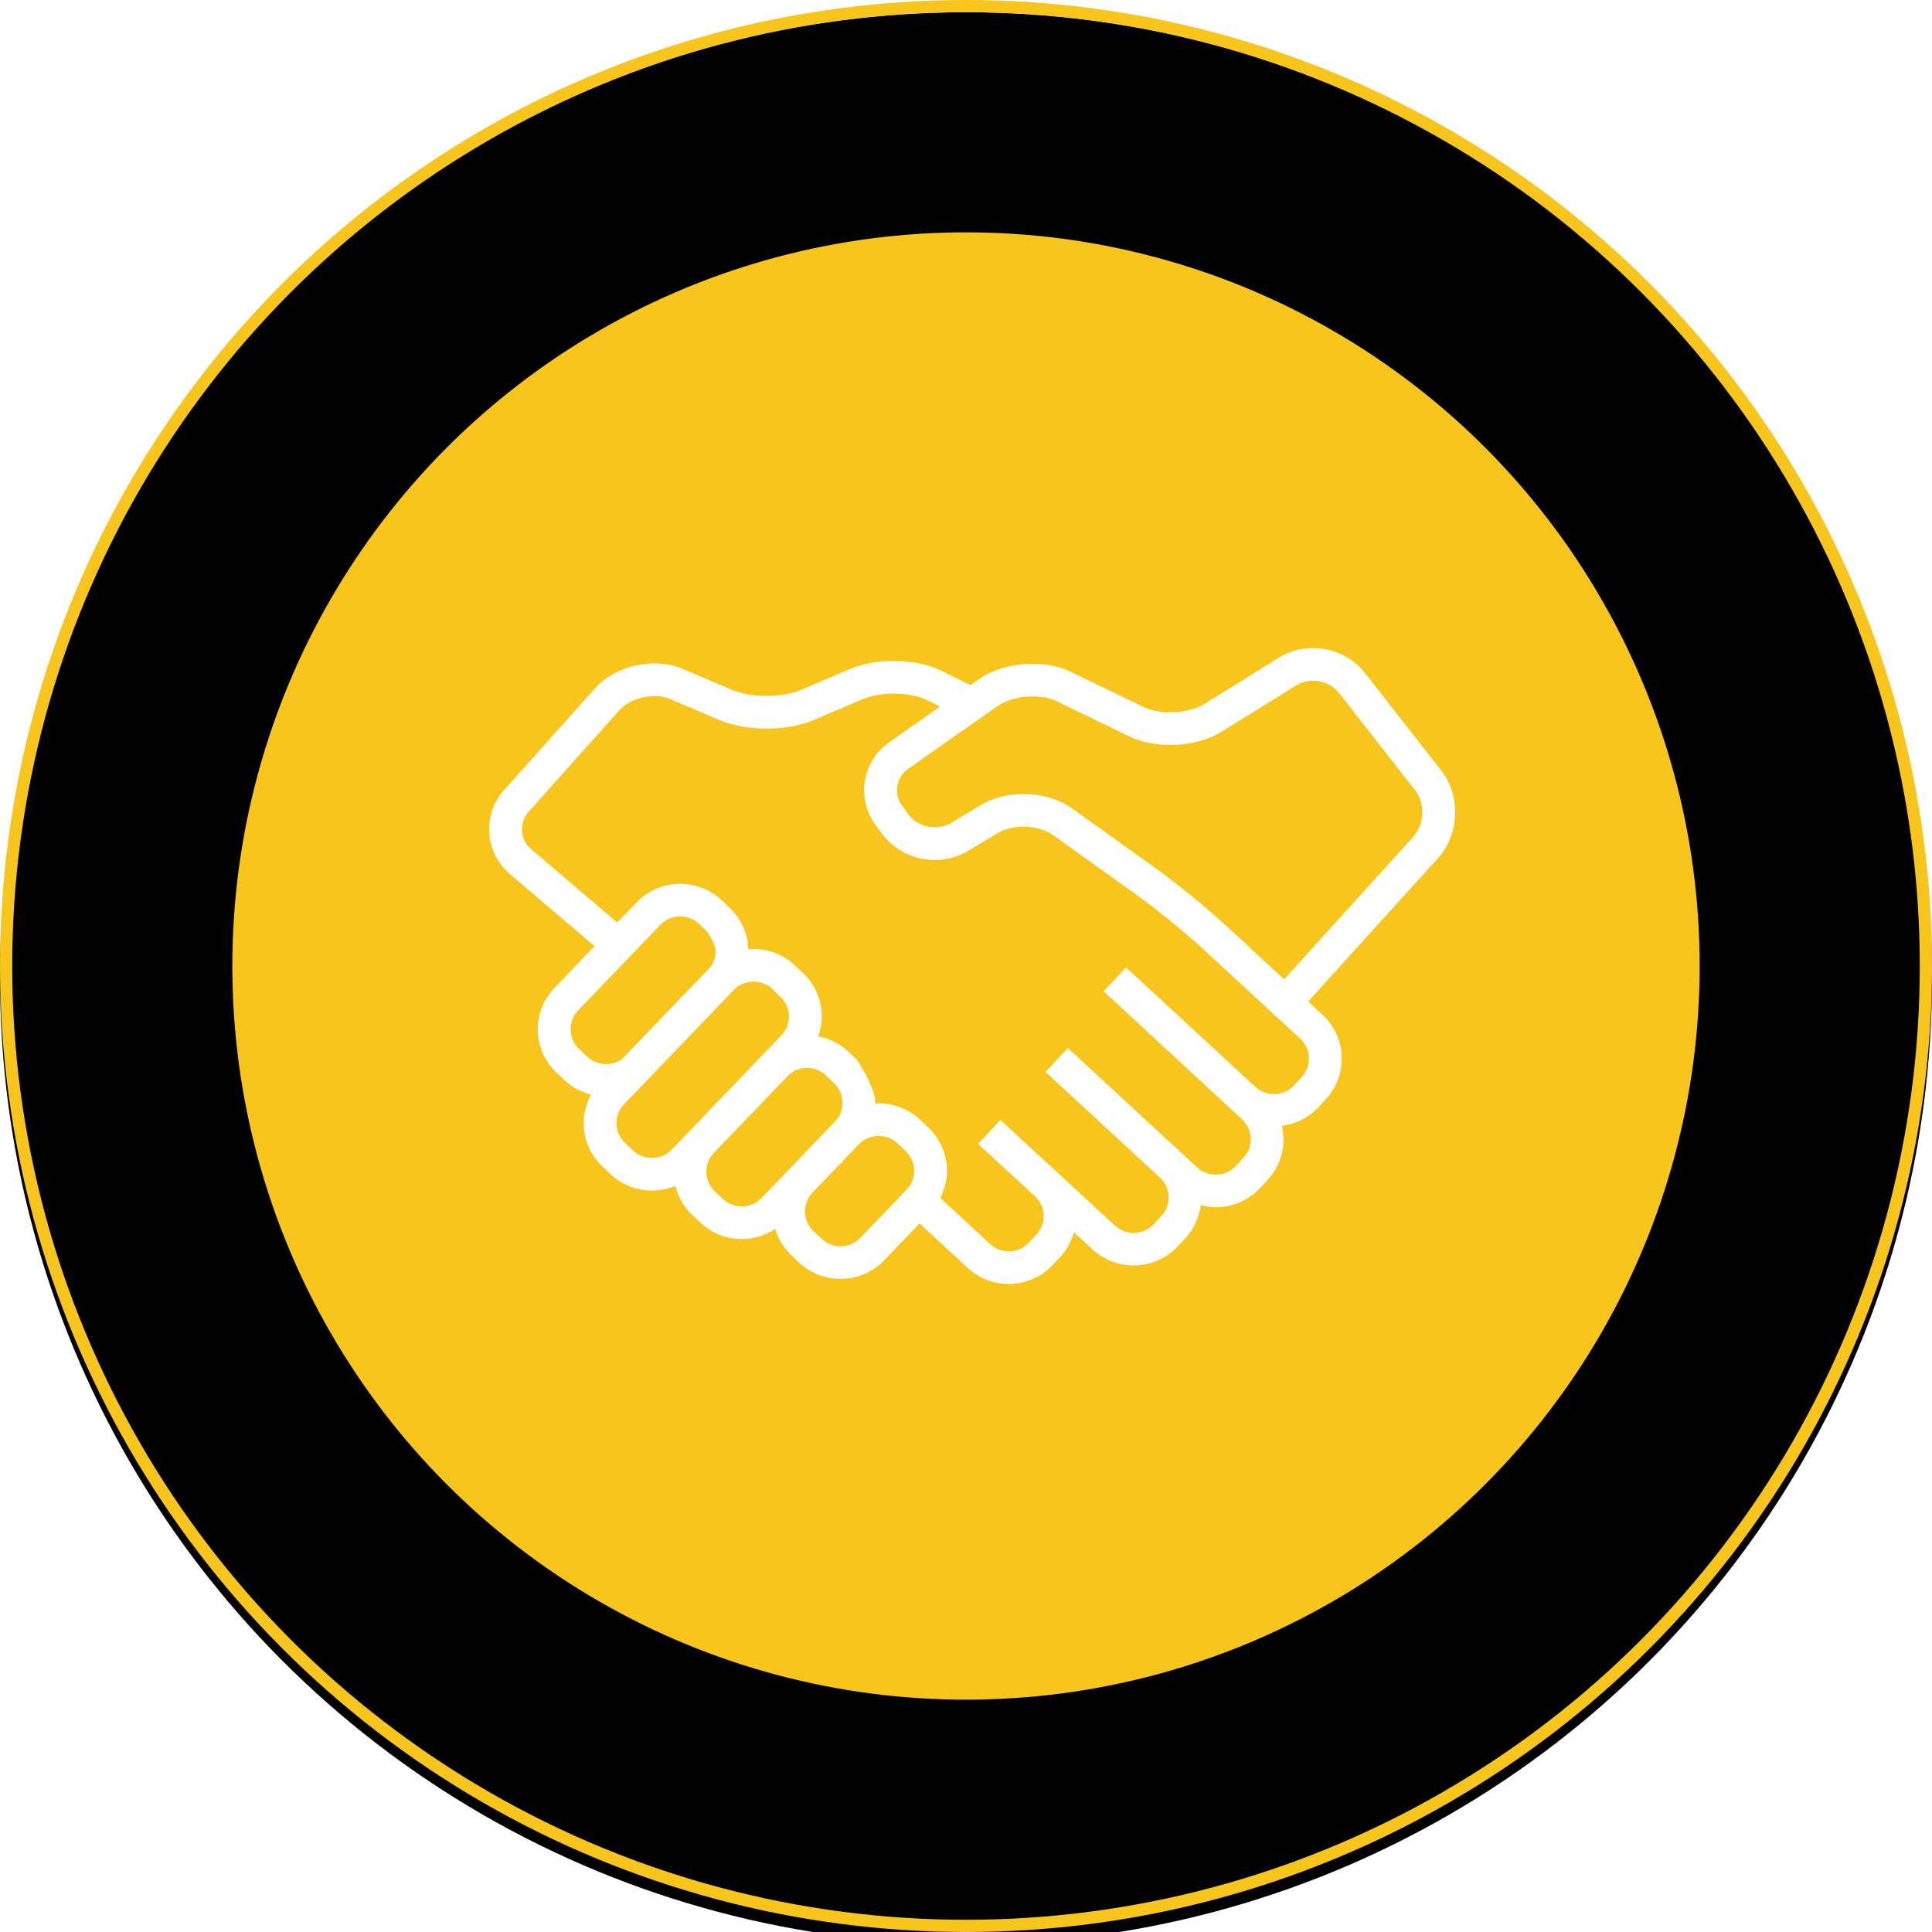 <?xml version="1.0" encoding="UTF-8"?>
<svg width="158px" height="158px" viewBox="0 0 158 158" version="1.1" xmlns="http://www.w3.org/2000/svg" xmlns:xlink="http://www.w3.org/1999/xlink">
    <!-- Generator: Sketch 48.2 (47327) - http://www.bohemiancoding.com/sketch -->
    <title>hands</title>
    <desc>Created with Sketch.</desc>
    <defs>
        <circle id="path-1" cx="79.5" cy="79.5" r="67.5"></circle>
        <filter x="-5.2%" y="-5.2%" width="110.4%" height="110.4%" filterUnits="objectBoundingBox" id="filter-2">
            <feMorphology radius="5" operator="erode" in="SourceAlpha" result="shadowSpreadInner1"></feMorphology>
            <feGaussianBlur stdDeviation="4" in="shadowSpreadInner1" result="shadowBlurInner1"></feGaussianBlur>
            <feOffset dx="0" dy="1" in="shadowBlurInner1" result="shadowOffsetInner1"></feOffset>
            <feComposite in="shadowOffsetInner1" in2="SourceAlpha" operator="arithmetic" k2="-1" k3="1" result="shadowInnerInner1"></feComposite>
            <feColorMatrix values="0 0 0 0 0.973   0 0 0 0 0.773   0 0 0 0 0.11  0 0 0 1 0" type="matrix" in="shadowInnerInner1"></feColorMatrix>
        </filter>
        <circle id="path-3" cx="79" cy="79" r="75"></circle>
        <filter x="-4.7%" y="-4.7%" width="109.3%" height="109.3%" filterUnits="objectBoundingBox" id="filter-4">
            <feMorphology radius="5" operator="erode" in="SourceAlpha" result="shadowSpreadInner1"></feMorphology>
            <feGaussianBlur stdDeviation="4" in="shadowSpreadInner1" result="shadowBlurInner1"></feGaussianBlur>
            <feOffset dx="0" dy="1" in="shadowBlurInner1" result="shadowOffsetInner1"></feOffset>
            <feComposite in="shadowOffsetInner1" in2="SourceAlpha" operator="arithmetic" k2="-1" k3="1" result="shadowInnerInner1"></feComposite>
            <feColorMatrix values="0 0 0 0 0.973   0 0 0 0 0.773   0 0 0 0 0.11  0 0 0 1 0" type="matrix" in="shadowInnerInner1"></feColorMatrix>
        </filter>
        <circle id="path-5" cx="79" cy="79" r="79"></circle>
        <filter x="-4.4%" y="-4.4%" width="108.9%" height="108.9%" filterUnits="objectBoundingBox" id="filter-6">
            <feMorphology radius="5" operator="erode" in="SourceAlpha" result="shadowSpreadInner1"></feMorphology>
            <feGaussianBlur stdDeviation="4" in="shadowSpreadInner1" result="shadowBlurInner1"></feGaussianBlur>
            <feOffset dx="0" dy="1" in="shadowBlurInner1" result="shadowOffsetInner1"></feOffset>
            <feComposite in="shadowOffsetInner1" in2="SourceAlpha" operator="arithmetic" k2="-1" k3="1" result="shadowInnerInner1"></feComposite>
            <feColorMatrix values="0 0 0 0 0.973   0 0 0 0 0.773   0 0 0 0 0.11  0 0 0 1 0" type="matrix" in="shadowInnerInner1"></feColorMatrix>
        </filter>
    </defs>
    <g id="Apple-TV" stroke="none" stroke-width="1" fill="none" fill-rule="evenodd" transform="translate(-489, -909)">
        <g id="Group-34" transform="translate(2, 909)">
            <g id="hands" transform="translate(487, 0)">
                <g id="Oval">
                    <use fill="#FFFFFF" fill-rule="evenodd" xlink:href="#path-1"></use>
                    <use fill="black" fill-opacity="1" filter="url(#filter-2)" xlink:href="#path-1"></use>
                    <circle stroke="#F8C51C" stroke-width="1" cx="79.5" cy="79.5" r="67"></circle>
                </g>
                <g id="Oval">
                    <use fill="#FFFFFF" fill-rule="evenodd" xlink:href="#path-3"></use>
                    <use fill="black" fill-opacity="1" filter="url(#filter-4)" xlink:href="#path-3"></use>
                    <circle stroke="#F8C51C" stroke-width="1" cx="79" cy="79" r="74.5"></circle>
                </g>
                <g id="Oval">
                    <use fill="#FFFFFF" fill-rule="evenodd" xlink:href="#path-5"></use>
                    <use fill="black" fill-opacity="1" filter="url(#filter-6)" xlink:href="#path-5"></use>
                    <circle stroke="#F8C51C" stroke-width="1" cx="79" cy="79" r="78.5"></circle>
                </g>
                <circle id="Oval" fill="#F8C51C" cx="79" cy="79" r="60"></circle>
                <g id="handshake" transform="translate(40, 53)"></g>
                <path d="M119,66.421 C118.998,65.224 118.645,64.009 117.865,63.008 L111.606,55.009 C110.557,53.68 108.962,53.003 107.368,53 C106.419,53 105.453,53.243 104.6,53.774 L98.496,57.567 C97.854,57.975 96.754,58.256 95.691,58.249 C94.865,58.252 94.067,58.087 93.54,57.827 L87.563,54.936 C86.599,54.473 85.525,54.283 84.444,54.281 C82.892,54.288 81.32,54.669 80.057,55.543 L79.36,56.032 C78.802,55.754 77.95,55.331 76.985,54.851 C75.828,54.285 74.467,54.056 73.093,54.052 C71.851,54.055 70.61,54.246 69.52,54.706 L65.449,56.441 C64.786,56.728 63.733,56.915 62.686,56.91 C61.639,56.915 60.587,56.727 59.925,56.441 L55.85,54.705 C55.107,54.389 54.312,54.253 53.525,54.252 C52.618,54.253 51.717,54.432 50.879,54.771 C50.043,55.111 49.266,55.614 48.648,56.304 L41.229,64.602 C40.407,65.519 39.998,66.673 40,67.81 C39.998,69.166 40.579,70.526 41.699,71.479 L48.619,77.375 L45.337,80.795 C44.432,81.738 43.981,82.961 43.981,84.17 C43.979,85.457 44.491,86.756 45.505,87.712 L46.17,88.344 C46.798,88.938 47.552,89.317 48.341,89.518 C47.945,90.245 47.729,91.042 47.731,91.841 C47.729,93.129 48.241,94.427 49.252,95.384 L49.251,95.383 L49.919,96.018 C50.869,96.918 52.102,97.366 53.316,97.365 C53.969,97.366 54.622,97.235 55.236,96.979 C55.452,97.852 55.897,98.682 56.597,99.346 L57.265,99.98 C58.216,100.88 59.447,101.329 60.663,101.328 C61.614,101.329 62.569,101.049 63.391,100.506 C63.631,101.279 64.044,102.011 64.671,102.606 L65.339,103.241 C66.288,104.141 67.52,104.589 68.735,104.589 C70.028,104.589 71.335,104.082 72.299,103.076 L75.201,100.05 L79.143,103.694 C80.086,104.568 81.297,105.003 82.493,105 C83.806,105.003 85.131,104.477 86.098,103.444 L86.727,102.77 C87.27,102.188 87.625,101.498 87.83,100.778 L89.357,102.186 C90.303,103.056 91.512,103.489 92.706,103.488 C94.021,103.489 95.35,102.964 96.317,101.93 L96.943,101.257 C97.666,100.486 98.072,99.531 98.198,98.556 C98.601,98.659 99.009,98.729 99.421,98.729 C100.736,98.729 102.061,98.205 103.03,97.171 L103.657,96.499 C104.535,95.56 104.971,94.356 104.969,93.169 C104.969,92.801 104.916,92.434 104.834,92.072 C105.925,91.927 106.983,91.441 107.787,90.579 L108.416,89.906 C109.293,88.967 109.728,87.763 109.728,86.575 C109.729,85.268 109.202,83.949 108.16,82.988 L106.983,81.903 L117.605,70.175 C118.558,69.119 118.998,67.76 119,66.421 Z M49.569,87.023 C49.006,87.021 48.455,86.82 48.025,86.413 L47.358,85.781 C46.897,85.346 46.669,84.766 46.667,84.17 C46.669,83.612 46.869,83.067 47.281,82.637 L54.005,75.63 C54.443,75.174 55.027,74.945 55.627,74.944 C56.188,74.945 56.737,75.147 57.17,75.555 L57.834,76.188 C57.834,76.188 58.522,77.203 58.524,77.8 C58.522,78.246 58.387,78.681 58.126,79.057 C58.104,79.08 50.869,86.61 50.869,86.61 C50.485,86.881 50.031,87.021 49.569,87.023 Z M54.938,94.012 C54.501,94.467 53.918,94.694 53.318,94.696 C52.755,94.695 52.207,94.493 51.775,94.086 L51.107,93.452 L51.105,93.452 C50.648,93.018 50.418,92.436 50.418,91.841 C50.418,91.282 50.62,90.737 51.03,90.307 C51.03,90.307 59.992,80.99 60.068,80.9 C60.496,80.489 61.048,80.276 61.618,80.276 C62.181,80.276 62.729,80.477 63.161,80.885 L63.829,81.52 C64.288,81.954 64.517,82.535 64.518,83.131 C64.517,83.689 64.315,84.235 63.904,84.665 L54.938,94.012 Z M62.284,97.973 C61.848,98.429 61.264,98.657 60.665,98.659 C60.102,98.658 59.553,98.456 59.122,98.048 L58.452,97.414 C57.992,96.979 57.762,96.399 57.762,95.803 C57.762,95.305 57.932,94.821 58.257,94.419 L64.498,87.913 C64.92,87.534 65.447,87.334 65.994,87.334 C66.557,87.335 67.105,87.536 67.537,87.944 L68.207,88.578 C68.665,89.012 68.895,89.593 68.896,90.188 C68.895,90.748 68.691,91.294 68.282,91.722 L62.284,97.973 Z M74.144,97.287 L70.356,101.234 C69.92,101.69 69.336,101.918 68.736,101.919 C68.173,101.918 67.625,101.717 67.193,101.309 L66.525,100.675 C66.067,100.241 65.837,99.659 65.835,99.064 C65.837,98.504 66.039,97.958 66.45,97.531 L70.235,93.583 C70.673,93.128 71.258,92.899 71.857,92.898 C72.418,92.899 72.969,93.1 73.4,93.509 L74.07,94.143 C74.528,94.577 74.756,95.158 74.758,95.753 C74.756,96.312 74.554,96.858 74.144,97.287 Z M107.046,86.579 C107.045,87.127 106.848,87.664 106.449,88.091 L105.822,88.763 C105.384,89.231 104.79,89.468 104.181,89.469 C103.629,89.468 103.088,89.274 102.659,88.878 L92.085,79.112 L90.256,81.067 L101.575,91.539 C102.046,91.975 102.283,92.566 102.287,93.17 C102.283,93.721 102.088,94.257 101.691,94.684 L101.065,95.356 C100.627,95.824 100.033,96.06 99.424,96.062 C98.872,96.06 98.33,95.866 97.904,95.472 L87.327,85.706 L85.5,87.661 L94.887,96.33 C95.34,96.763 95.571,97.34 95.571,97.931 C95.571,98.48 95.377,99.017 94.979,99.443 L94.351,100.115 C93.915,100.583 93.319,100.82 92.709,100.821 C92.155,100.82 91.614,100.625 91.187,100.232 L81.819,91.594 L81.817,91.594 L81.816,91.592 L79.992,93.551 L79.994,93.553 L80.029,93.586 L84.721,97.911 C85.137,98.337 85.352,98.884 85.354,99.45 C85.352,99.996 85.159,100.53 84.762,100.956 L84.134,101.629 C83.696,102.097 83.104,102.332 82.497,102.334 C81.945,102.332 81.404,102.138 80.977,101.743 L76.892,97.965 C77.247,97.269 77.446,96.513 77.446,95.755 C77.447,94.468 76.936,93.171 75.924,92.213 L75.254,91.578 C74.305,90.679 73.075,90.23 71.86,90.231 C71.766,90.231 71.671,90.253 71.578,90.258 C71.578,90.236 71.584,90.213 71.584,90.19 C71.585,88.904 70.062,86.646 70.062,86.646 L69.394,86.014 C68.684,85.341 67.818,84.922 66.917,84.753 C67.102,84.228 67.207,83.681 67.207,83.133 C67.207,81.847 66.698,80.548 65.686,79.591 L65.018,78.956 C64.067,78.056 62.837,77.607 61.622,77.608 C61.48,77.608 61.34,77.637 61.199,77.649 C61.161,76.414 60.663,75.18 59.693,74.26 L59.693,74.259 L59.027,73.627 C58.076,72.726 56.846,72.277 55.631,72.278 C54.336,72.277 53.031,72.784 52.066,73.79 L50.479,75.444 L43.449,69.456 C42.943,69.023 42.691,68.426 42.689,67.813 C42.691,67.299 42.866,66.797 43.239,66.379 L50.658,58.082 C50.952,57.752 51.388,57.453 51.898,57.246 C52.408,57.039 52.987,56.925 53.528,56.926 C53.999,56.926 54.442,57.011 54.795,57.164 L58.868,58.899 C60.016,59.383 61.349,59.581 62.689,59.585 C64.03,59.581 65.361,59.382 66.51,58.899 L70.581,57.164 C71.208,56.891 72.155,56.722 73.097,56.725 C74.138,56.719 75.181,56.934 75.786,57.242 C76.17,57.433 76.535,57.615 76.873,57.784 L72.721,60.699 C71.387,61.635 70.668,63.125 70.67,64.629 C70.668,65.624 70.984,66.637 71.627,67.497 L71.625,67.495 L72.174,68.231 C73.215,69.613 74.839,70.324 76.462,70.328 C77.378,70.328 78.312,70.096 79.144,69.598 L81.627,68.109 C82.134,67.799 82.898,67.604 83.689,67.608 C84.618,67.602 85.554,67.877 86.117,68.29 L92.986,73.208 C94.515,74.302 97.005,76.33 98.385,77.607 L106.336,84.949 C106.807,85.385 107.044,85.974 107.046,86.579 Z M115.611,68.39 L105.019,80.087 L100.21,75.647 C98.704,74.259 96.22,72.233 94.554,71.038 L87.687,66.12 C86.523,65.296 85.097,64.94 83.688,64.935 C82.488,64.939 81.28,65.2 80.237,65.82 L77.756,67.309 C77.375,67.538 76.927,67.654 76.461,67.655 C75.627,67.658 74.793,67.27 74.329,66.637 L73.782,65.902 L73.78,65.901 C73.489,65.509 73.354,65.07 73.352,64.625 C73.355,63.952 73.666,63.3 74.267,62.876 L81.609,57.724 C82.244,57.266 83.373,56.944 84.446,56.952 C85.191,56.948 85.902,57.098 86.39,57.338 L92.367,60.229 C93.385,60.718 94.535,60.918 95.692,60.921 C97.179,60.913 98.682,60.591 99.92,59.831 L106.025,56.038 C106.414,55.796 106.882,55.67 107.37,55.67 C108.194,55.668 109.02,56.041 109.487,56.65 L115.747,64.648 C116.108,65.107 116.317,65.753 116.317,66.423 C116.318,67.172 116.053,67.909 115.611,68.39 Z" id="Shape" fill="#FFFFFF" fill-rule="nonzero"></path>
            </g>
        </g>
    </g>
</svg>